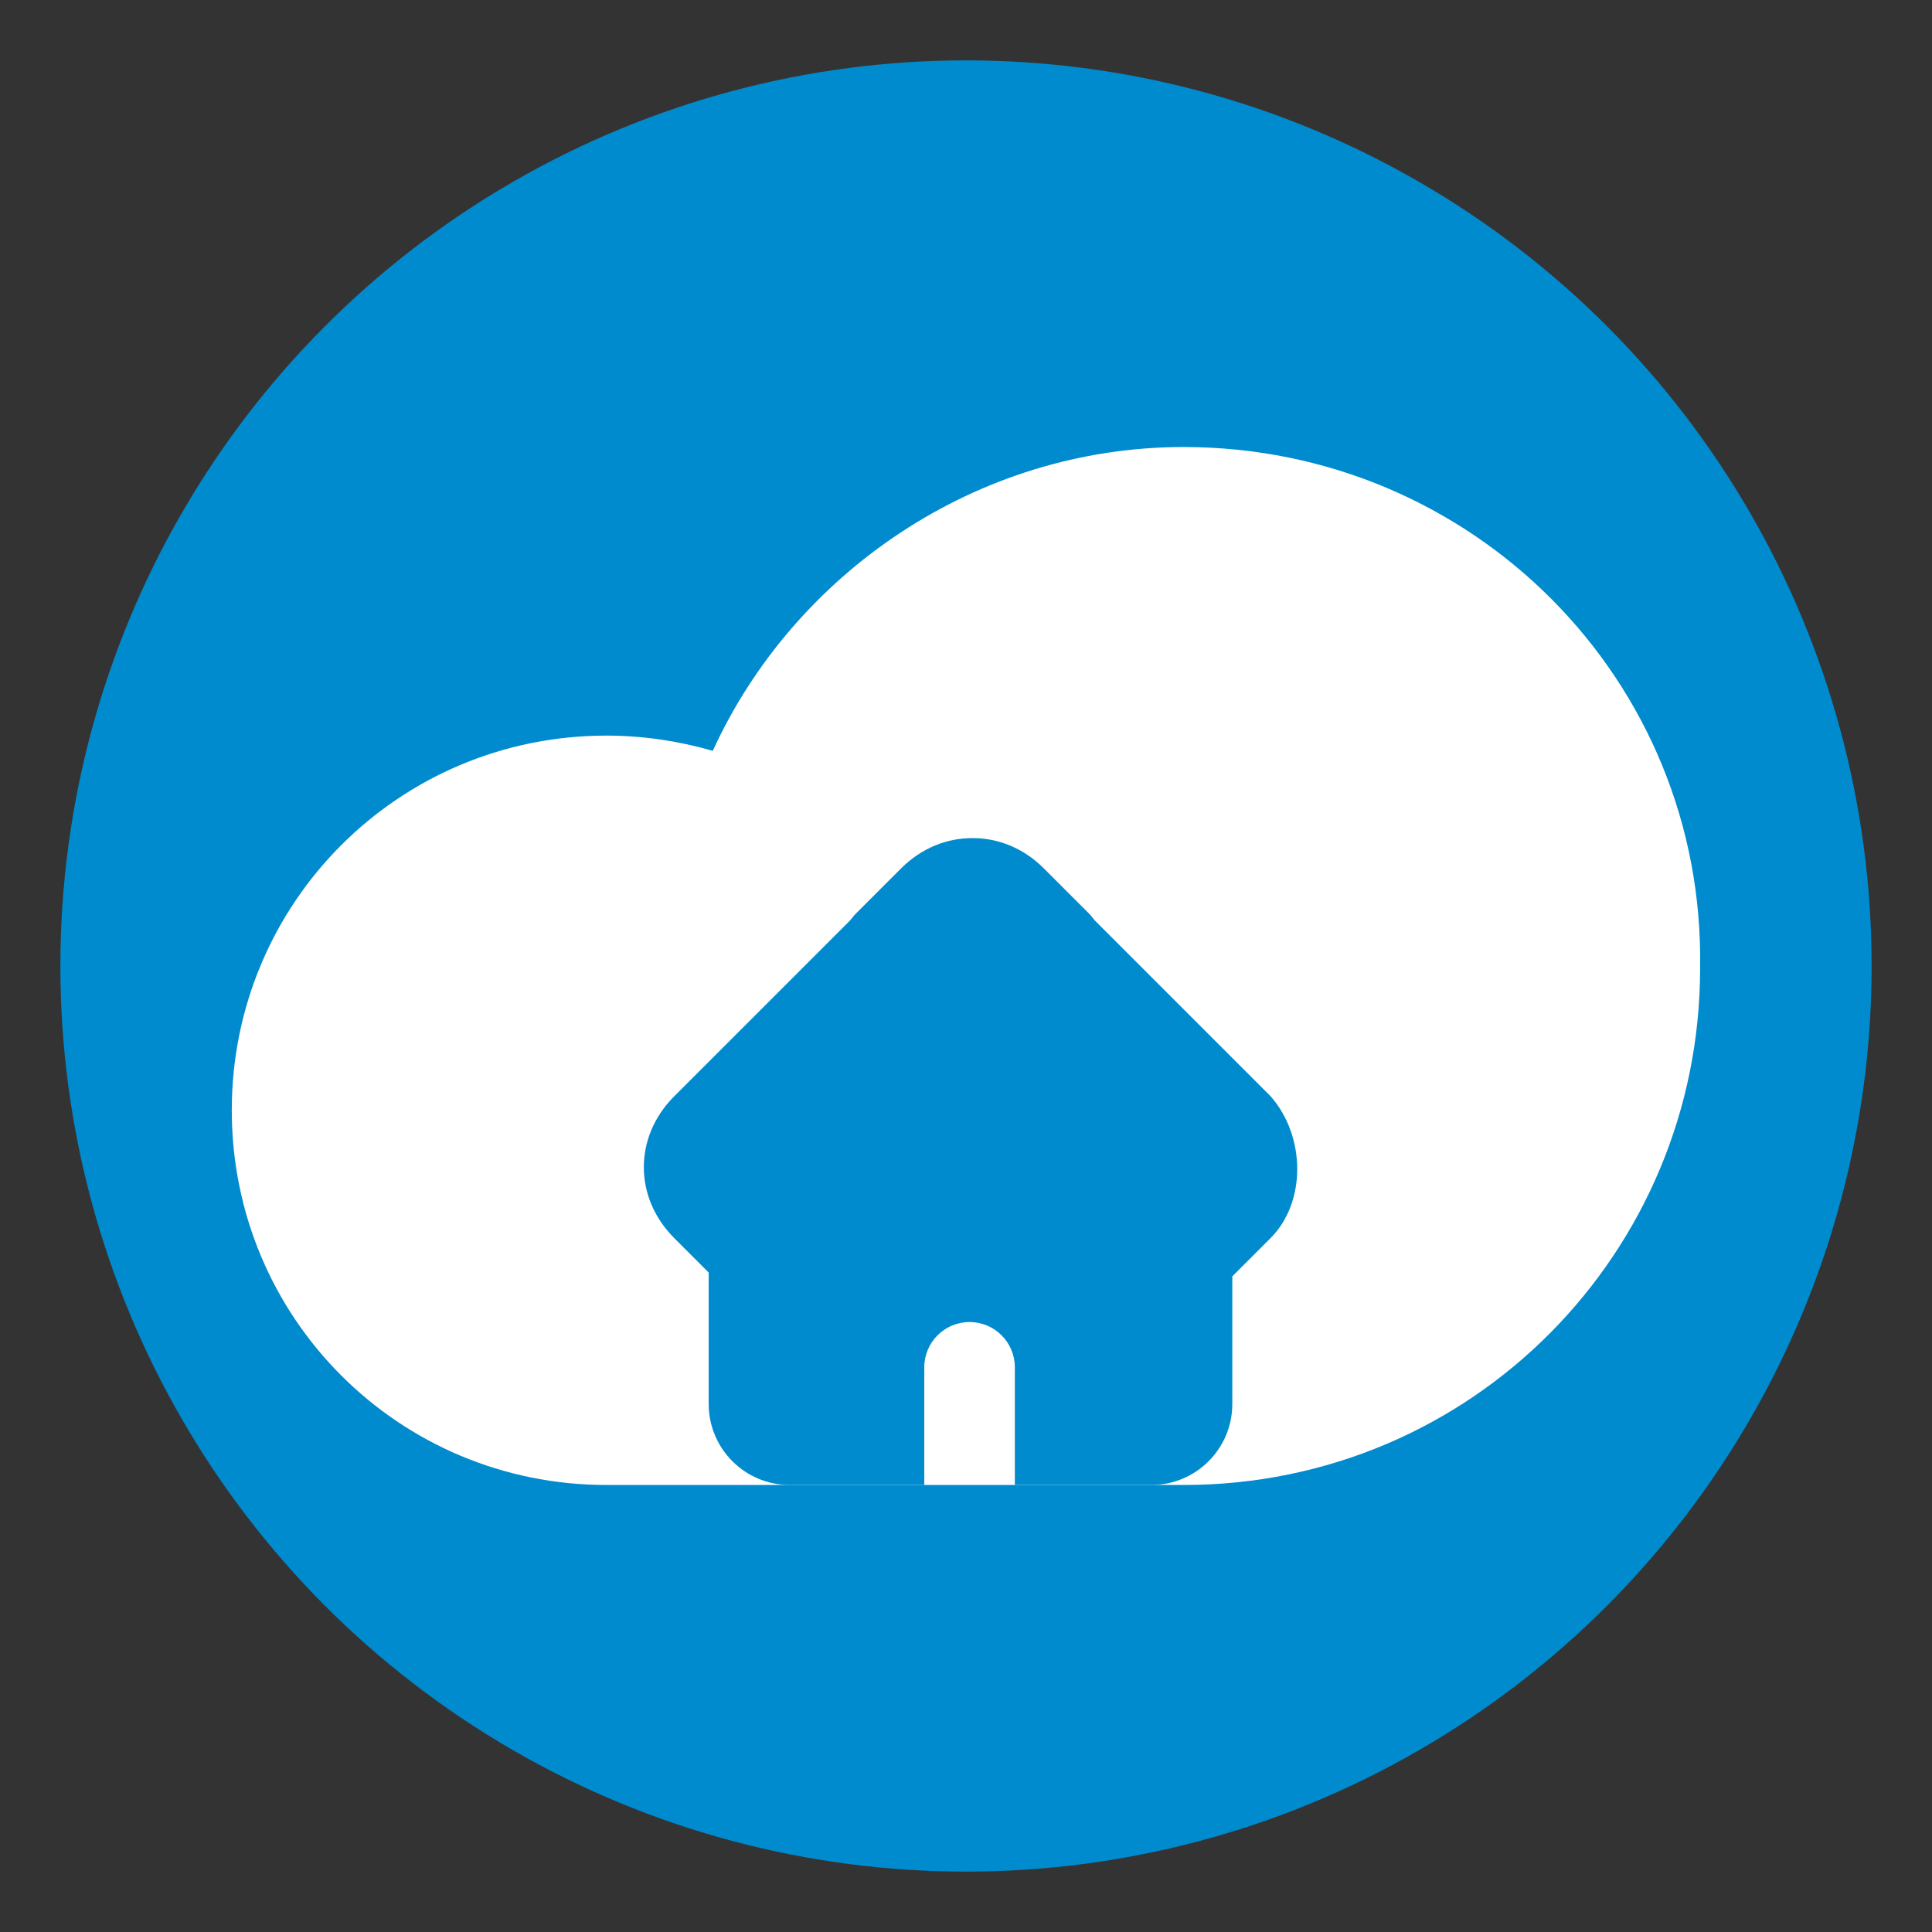 <?xml version="1.0" encoding="utf-8"?>
<!-- Generator: Adobe Illustrator 23.0.3, SVG Export Plug-In . SVG Version: 6.00 Build 0)  -->
<svg version="1.1" id="Layer_1" xmlns="http://www.w3.org/2000/svg" xmlns:xlink="http://www.w3.org/1999/xlink" x="0px" y="0px"
	 viewBox="0 0 32 32" style="enable-background:new 0 0 32 32;" xml:space="preserve">
<rect x="0" y="0" width="32" height="32" fill="#333333" stroke="none"/>
<style type="text/css">
	.st0{fill:#008BCE;}
	.st1{fill:#FFFFFF;}
</style>
<g>
	<circle class="st0" cx="16" cy="16" r="15"/>
</g>
<g>
	<path class="st1" d="M19.605,7.404c-3.438,0-6.457,2.097-7.799,5.032c-0.587-0.168-1.174-0.252-1.761-0.252
		c-3.438,0-6.206,2.767-6.206,6.206s2.767,6.206,6.206,6.206l0,0h9.476l0,0h0.084c4.78,0,8.554-3.858,8.554-8.554
		C28.243,11.262,24.385,7.404,19.605,7.404z"/>
	<path class="st0" d="M21.046,18.158l-2.916-2.916c-0.029-0.034-0.053-0.07-0.085-0.103l-0.755-0.755
		c-0.338-0.338-0.761-0.505-1.183-0.502c-0.422-0.002-0.845,0.164-1.183,0.502l-0.755,0.755c-0.032,0.032-0.056,0.069-0.085,0.102
		l-2.917,2.917c-0.671,0.671-0.671,1.677,0,2.348l0.571,0.571v2.177c0,0.741,0.601,1.342,1.342,1.342h2.229v-1.949
		c0-0.414,0.336-0.75,0.75-0.75c0.414,0,0.75,0.336,0.75,0.75v1.949h2.26c0.741,0,1.342-0.601,1.342-1.342V21.14l0.634-0.634
		C21.633,19.919,21.633,18.828,21.046,18.158z"/>
</g>
</svg>
